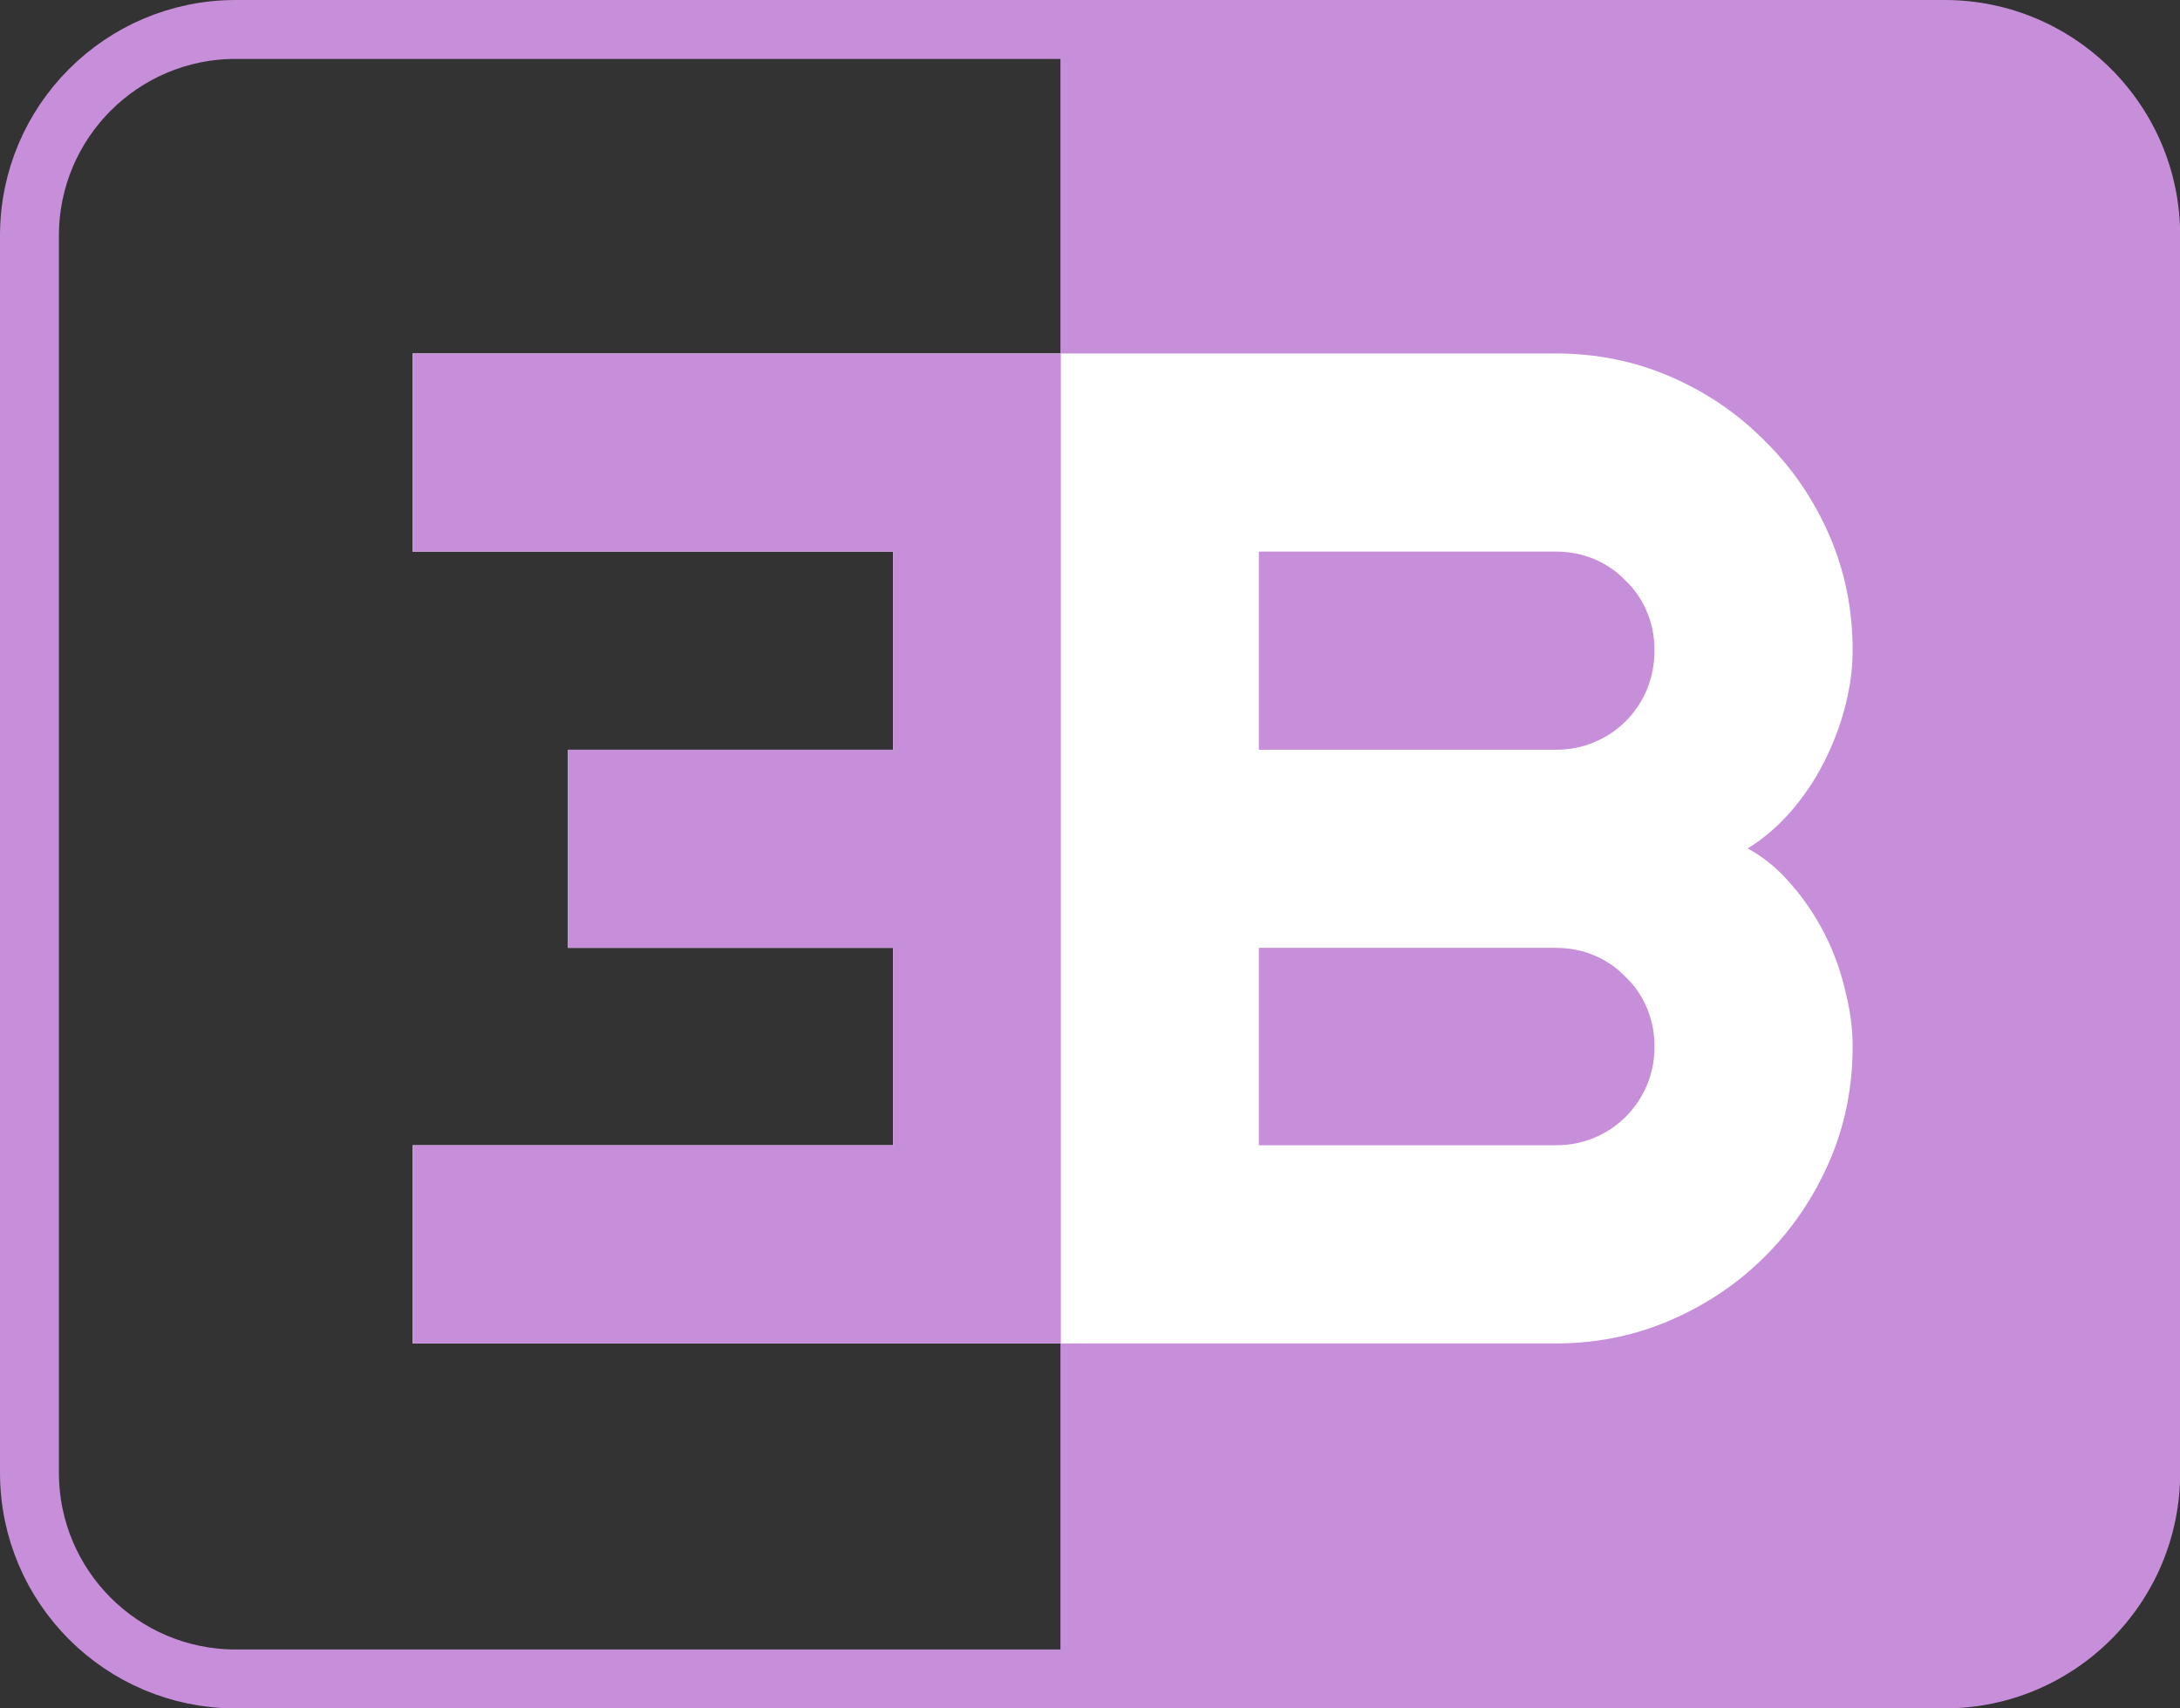 <svg width="37" height="29" viewBox="0 0 37 29" fill="none" xmlns="http://www.w3.org/2000/svg">
<rect x="0" y="0" width="37" height="29" fill="#333333" stroke="none"/>
<path d="M18.003 0H33.003C35.212 0 37.003 1.791 37.003 4V25C37.003 27.209 35.212 29 33.003 29H18.003V0Z" fill="#C78FDA"/>
<path d="M4 28.5C2.067 28.5 0.5 26.933 0.5 25L0.5 4C0.5 2.067 2.067 0.5 4 0.5L18.5 0.5L18.5 28.5L4 28.5Z" stroke="#C78FDA"/>
<path d="M7.003 22.805H18.003V6H7.003V9.363H15.159V12.727H9.64V16.09H15.159V19.441H7.003V22.805Z" fill="white"/>
<path d="M31.444 17.766C31.444 18.461 31.311 19.113 31.046 19.723C30.78 20.332 30.417 20.867 29.956 21.328C29.503 21.781 28.972 22.141 28.362 22.406C27.753 22.672 27.101 22.805 26.405 22.805H18.003V6H26.405C27.101 6 27.753 6.133 28.362 6.398C28.972 6.664 29.503 7.027 29.956 7.488C30.417 7.941 30.78 8.473 31.046 9.082C31.311 9.691 31.444 10.344 31.444 11.039C31.444 11.352 31.401 11.672 31.315 12C31.23 12.328 31.108 12.645 30.952 12.949C30.796 13.254 30.608 13.531 30.39 13.781C30.171 14.031 29.929 14.238 29.663 14.402C29.936 14.551 30.183 14.754 30.401 15.012C30.62 15.262 30.808 15.539 30.964 15.844C31.12 16.148 31.237 16.469 31.315 16.805C31.401 17.133 31.444 17.453 31.444 17.766ZM21.366 19.441H26.405C26.64 19.441 26.858 19.398 27.061 19.312C27.265 19.227 27.44 19.109 27.589 18.961C27.745 18.805 27.866 18.625 27.952 18.422C28.038 18.219 28.081 18 28.081 17.766C28.081 17.531 28.038 17.312 27.952 17.109C27.866 16.906 27.745 16.73 27.589 16.582C27.44 16.426 27.265 16.305 27.061 16.219C26.858 16.133 26.64 16.09 26.405 16.09H21.366V19.441ZM21.366 12.727H26.405C26.64 12.727 26.858 12.684 27.061 12.598C27.265 12.512 27.44 12.395 27.589 12.246C27.745 12.09 27.866 11.91 27.952 11.707C28.038 11.496 28.081 11.273 28.081 11.039C28.081 10.805 28.038 10.586 27.952 10.383C27.866 10.18 27.745 10.004 27.589 9.855C27.44 9.699 27.265 9.578 27.061 9.492C26.858 9.406 26.64 9.363 26.405 9.363H21.366V12.727Z" fill="white"/>
<path d="M7.003 22.805H18.003V6H7.003V9.363H15.159V12.727H9.64V16.09H15.159V19.441H7.003V22.805Z" fill="#C78FDA"/>
</svg>
